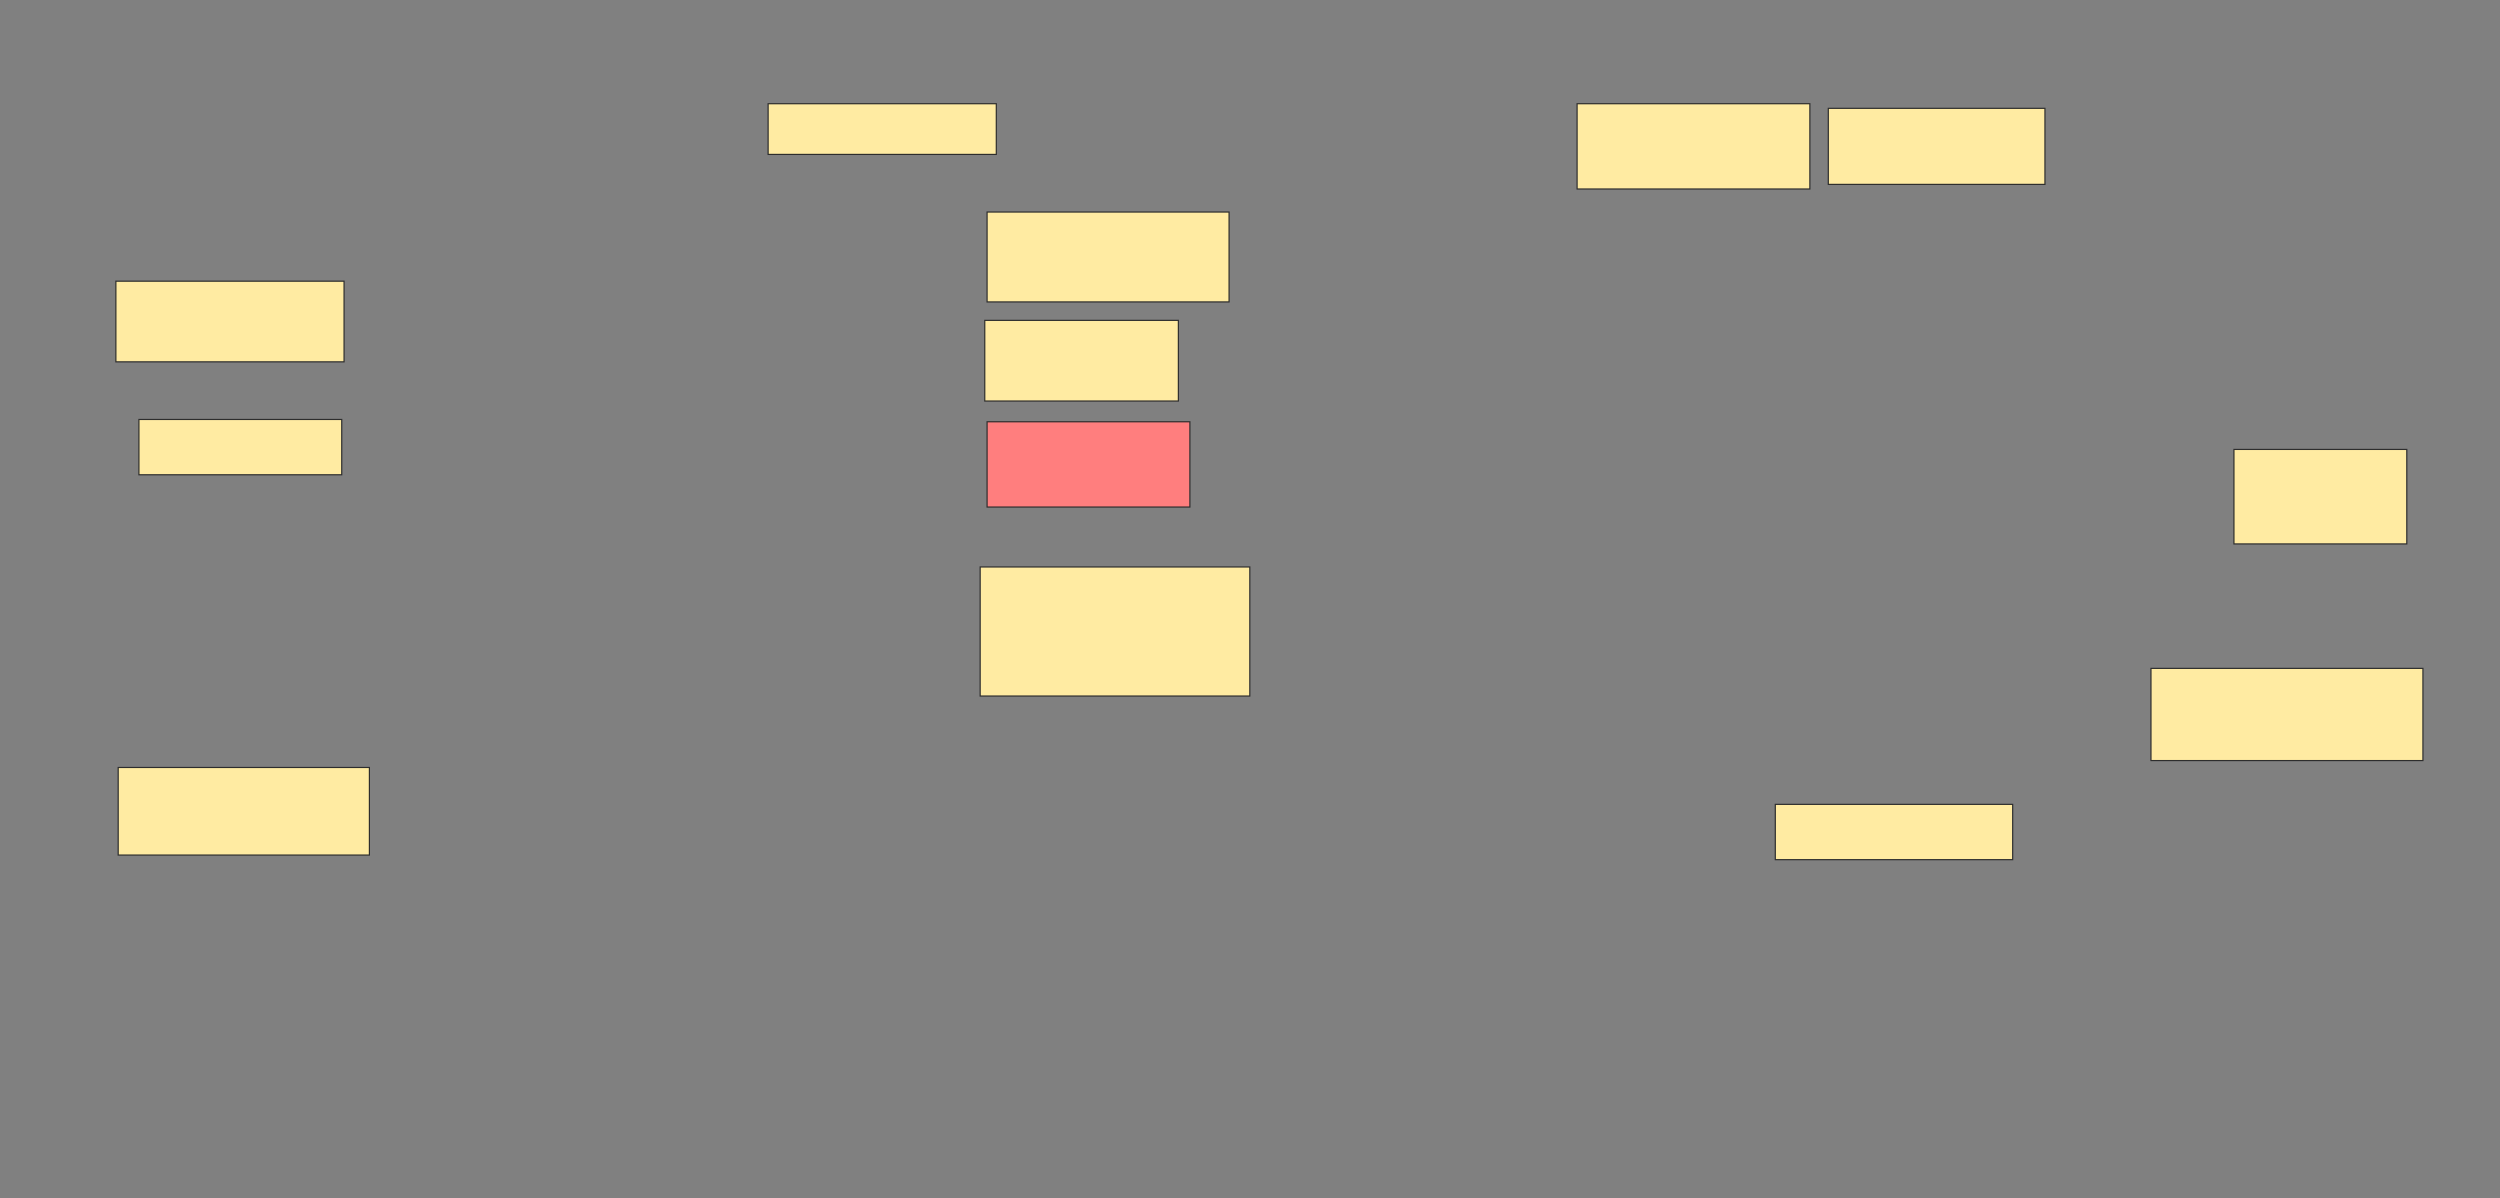 <svg xmlns="http://www.w3.org/2000/svg" width="2086" height="1000">
 <rect width="100%" height="100%" fill="#808080" stroke="none"/>
 <!-- Created with Image Occlusion Enhanced -->
 <g>
  <title>Labels</title>
 </g>
 <g>
  <title>Masks</title>
  <g id="5ccf8d1bfba34b2c919d0be0f082e2cd-ao-1">
   <rect height="42.308" width="190.385" y="86.538" x="640.923" stroke="#2D2D2D" fill="#FFEBA2"/>
   <rect height="46.154" width="198.077" y="671.154" x="1481.308" stroke="#2D2D2D" fill="#FFEBA2"/>
  </g>
  <g id="5ccf8d1bfba34b2c919d0be0f082e2cd-ao-2">
   <rect height="67.308" width="161.538" y="267.308" x="821.692" stroke="#2D2D2D" fill="#FFEBA2"/>
   <rect height="78.846" width="144.231" y="375" x="1864" stroke="#2D2D2D" fill="#FFEBA2"/>
  </g>
  <g id="5ccf8d1bfba34b2c919d0be0f082e2cd-ao-3">
   <rect height="73.077" width="209.615" y="640.385" x="98.615" stroke="#2D2D2D" fill="#FFEBA2"/>
   <rect height="63.462" width="180.769" y="90.385" x="1525.539" stroke="#2D2D2D" fill="#FFEBA2"/>
   <rect height="107.692" width="225" y="473.077" x="817.846" stroke-linecap="null" stroke-linejoin="null" stroke-dasharray="null" stroke="#2D2D2D" fill="#FFEBA2"/>
  </g>
  <rect id="5ccf8d1bfba34b2c919d0be0f082e2cd-ao-4" height="67.308" width="190.385" y="234.615" x="96.692" stroke="#2D2D2D" fill="#FFEBA2"/>
  <rect id="5ccf8d1bfba34b2c919d0be0f082e2cd-ao-5" height="46.154" width="169.231" y="350" x="115.923" stroke="#2D2D2D" fill="#FFEBA2"/>
  <rect id="5ccf8d1bfba34b2c919d0be0f082e2cd-ao-6" height="71.154" width="169.231" y="351.923" x="823.615" stroke="#2D2D2D" fill="#FF7E7E" class="qshape"/>
  <rect id="5ccf8d1bfba34b2c919d0be0f082e2cd-ao-7" height="75" width="201.923" y="176.923" x="823.615" stroke-linecap="null" stroke-linejoin="null" stroke-dasharray="null" stroke="#2D2D2D" fill="#FFEBA2"/>
  <rect id="5ccf8d1bfba34b2c919d0be0f082e2cd-ao-8" height="71.154" width="194.231" y="86.538" x="1315.923" stroke-linecap="null" stroke-linejoin="null" stroke-dasharray="null" stroke="#2D2D2D" fill="#FFEBA2"/>
  <rect id="5ccf8d1bfba34b2c919d0be0f082e2cd-ao-9" height="76.923" width="226.923" y="557.692" x="1794.769" stroke-linecap="null" stroke-linejoin="null" stroke-dasharray="null" stroke="#2D2D2D" fill="#FFEBA2"/>
 </g>
</svg>